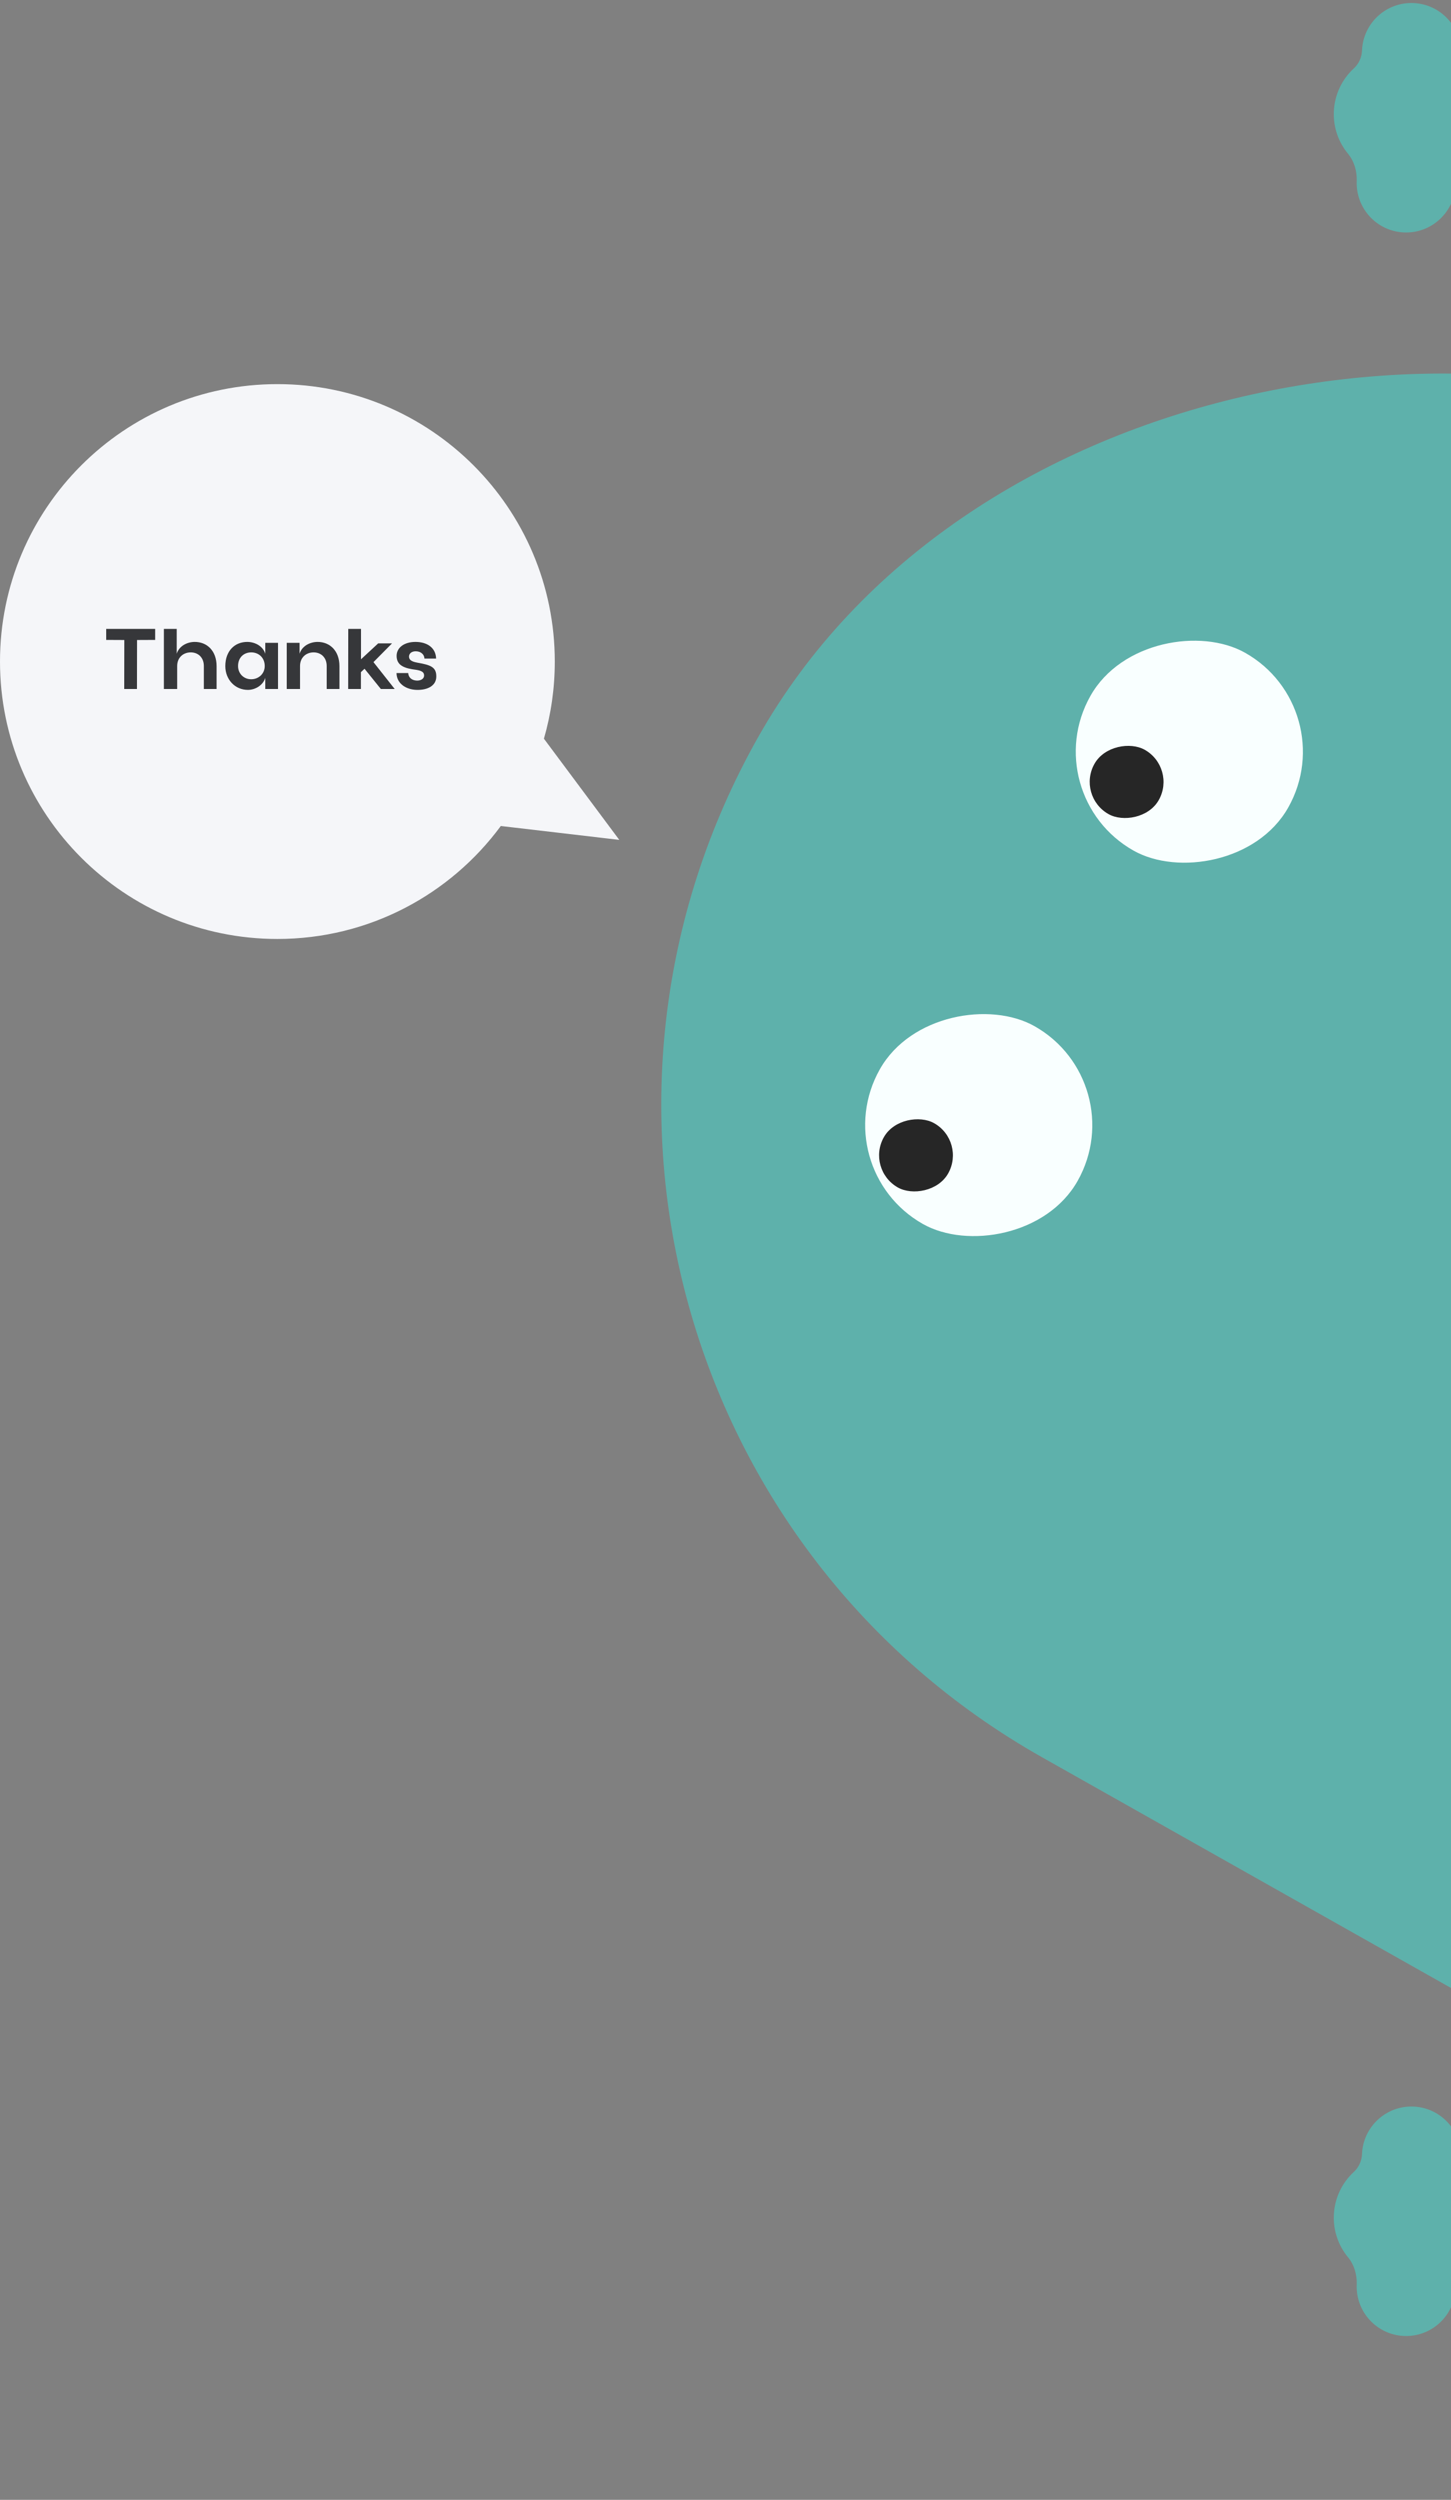 <svg width="238" height="410" viewBox="0 0 238 410" fill="none" xmlns="http://www.w3.org/2000/svg">
<rect x="0" y="0" width="238" height="410" fill="#808080" stroke="none"/>
<path fill-rule="evenodd" clip-rule="evenodd" d="M89.217 121.155C90.378 117.138 91 112.892 91 108.5C91 83.371 70.629 63 45.5 63C20.371 63 0 83.371 0 108.5C0 133.629 20.371 154 45.5 154C60.532 154 73.862 146.71 82.146 135.473L101.578 137.75L89.217 121.155Z" fill="#F5F6F9"/>
<path d="M22.465 113H20.375L20.39 104.967L17.418 104.952V103.145H25.451V104.952L22.48 104.967L22.465 113ZM29.061 113H26.881V103.145H28.987V107.221C29.375 105.967 30.659 105.295 31.913 105.28C33.959 105.265 35.527 106.744 35.527 109.252V113H33.436V109.237C33.436 107.804 32.466 106.982 31.256 106.997C30.062 107.012 29.061 107.834 29.061 109.237V113ZM40.69 113.149C38.539 113.164 36.957 111.432 36.957 109.252C36.957 106.744 38.525 105.265 40.585 105.28C41.839 105.295 43.123 105.967 43.512 107.221V105.43H45.602V113H43.512V111.178C43.153 112.358 41.929 113.134 40.69 113.149ZM41.242 111.402C42.407 111.387 43.422 110.521 43.422 109.237C43.422 107.849 42.422 107.012 41.242 106.997C40.033 106.982 39.047 107.804 39.047 109.237C39.047 110.536 40.048 111.432 41.242 111.402ZM49.212 113H47.032V105.43H49.138V107.221C49.526 105.967 50.81 105.295 52.064 105.28C54.11 105.265 55.678 106.744 55.678 109.252V113H53.587V109.237C53.587 107.804 52.617 106.982 51.407 106.997C50.213 107.012 49.212 107.834 49.212 109.237V113ZM59.198 113H57.108L57.123 103.145H59.213V108.132L62.035 105.519H64.305L61.259 108.595L64.738 113H62.468L59.795 109.685L59.198 110.238V113ZM68.354 113.149C66.563 113.105 65.055 112.089 65.04 110.387H66.951C67.025 111.223 67.638 111.596 68.384 111.626C68.996 111.641 69.549 111.343 69.564 110.82C69.579 110.267 69.206 110.014 68.295 109.864C66.368 109.625 65.084 109.177 65.055 107.625C65.025 106.206 66.324 105.28 68.145 105.28C70.027 105.28 71.475 106.206 71.535 108.013H69.624C69.579 107.311 69.026 106.833 68.22 106.818C67.533 106.803 67.085 107.177 67.085 107.699C67.1 108.207 67.473 108.506 68.459 108.685C70.594 109.058 71.58 109.387 71.565 110.954C71.565 112.433 70.191 113.194 68.354 113.149Z" fill="#36373A"/>
<rect x="64" y="227.896" width="245.581" height="370.364" rx="122.791" transform="rotate(-60.573 64 227.896)" fill="#5EB1AB"/>
<g clip-path="url(#clip0_2138_8490)">
<rect x="135.162" y="191.6" width="37.252" height="37.252" rx="18.626" transform="rotate(-60.573 135.162 191.6)" fill="#F9FFFF"/>
<rect x="142" y="191.786" width="12.107" height="12.107" rx="6.053" transform="rotate(-60.573 142 191.786)" fill="#262626"/>
</g>
<rect x="169.707" y="130.359" width="37.252" height="37.252" rx="18.626" transform="rotate(-60.573 169.707 130.359)" fill="#F9FFFF"/>
<rect x="176.547" y="130.545" width="12.107" height="12.107" rx="6.053" transform="rotate(-60.573 176.547 130.545)" fill="#262626"/>
<path fill-rule="evenodd" clip-rule="evenodd" d="M239.098 356.456C238.561 357.885 238.419 359.504 238.829 360.975C239.108 361.977 239.238 363.039 239.193 364.135C239.145 365.323 238.896 366.457 238.479 367.502C237.843 369.097 237.865 370.961 238.378 372.599C238.649 373.465 238.778 374.392 238.739 375.352C238.558 379.826 234.783 383.306 230.309 383.124C225.835 382.942 222.355 379.168 222.537 374.694V374.694C222.601 373.106 222.125 371.447 221.113 370.222C219.566 368.35 218.678 365.923 218.784 363.306C218.899 360.476 220.155 357.963 222.09 356.19C222.901 355.447 223.361 354.371 223.406 353.272V353.272C223.587 348.798 227.362 345.318 231.836 345.5C236.31 345.681 239.79 349.456 239.608 353.93C239.572 354.818 239.395 355.667 239.098 356.456Z" fill="#5EB1AB"/>
<path fill-rule="evenodd" clip-rule="evenodd" d="M239.098 11.456C238.561 12.885 238.419 14.504 238.829 15.975C239.108 16.977 239.238 18.039 239.193 19.135C239.145 20.323 238.896 21.456 238.479 22.502C237.843 24.097 237.865 25.961 238.378 27.599C238.649 28.465 238.778 29.392 238.739 30.352C238.558 34.826 234.783 38.306 230.309 38.124C225.835 37.942 222.355 34.168 222.537 29.694V29.694C222.601 28.106 222.125 26.447 221.113 25.222C219.566 23.35 218.678 20.923 218.784 18.306C218.899 15.476 220.155 12.963 222.09 11.19C222.901 10.447 223.361 9.371 223.406 8.272V8.272C223.587 3.798 227.362 0.318 231.836 0.5C236.31 0.681 239.79 4.456 239.608 8.93C239.572 9.818 239.395 10.667 239.098 11.456Z" fill="#5EB1AB"/>
<defs>
<clipPath id="clip0_2138_8490">
<rect x="135.162" y="191.6" width="37.252" height="37.252" rx="18.626" transform="rotate(-60.573 135.162 191.6)" fill="white"/>
</clipPath>
</defs>
</svg>
